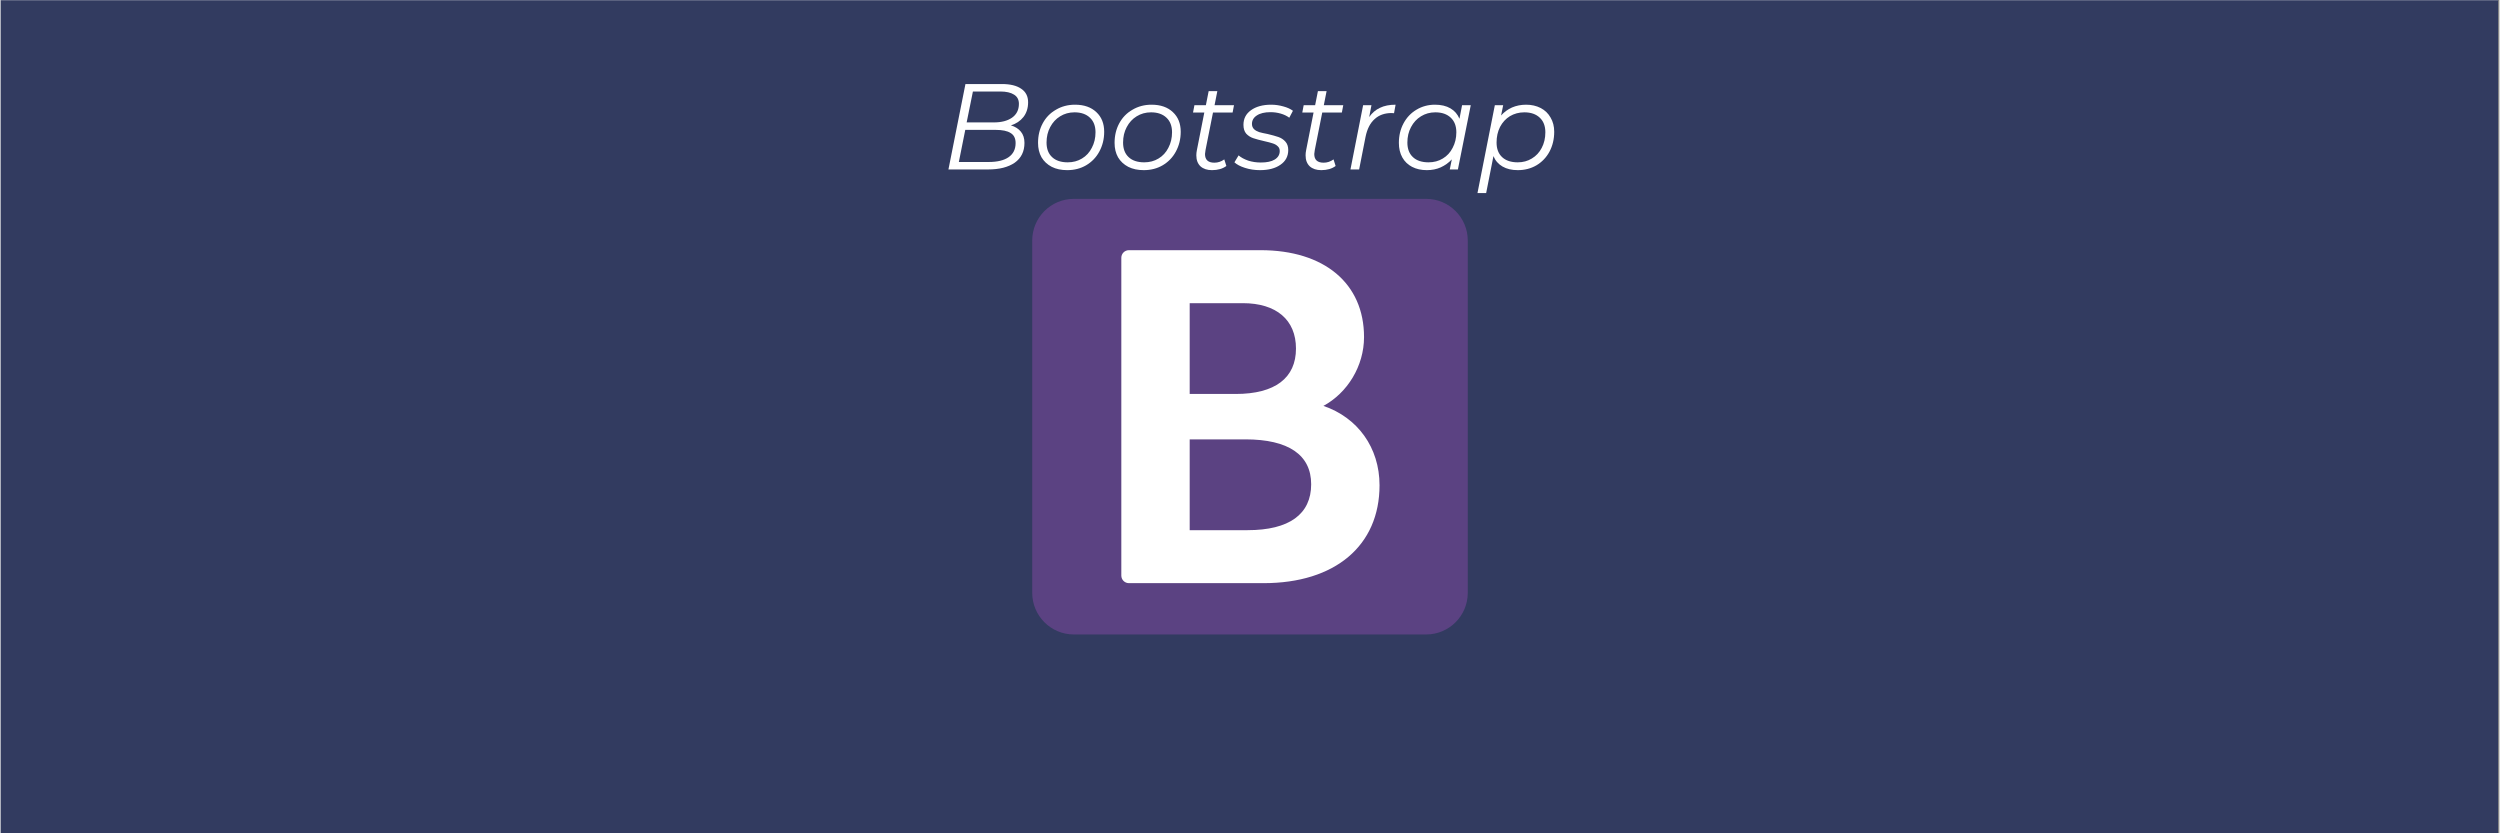 <svg xmlns="http://www.w3.org/2000/svg" xmlns:xlink="http://www.w3.org/1999/xlink" width="300" zoomAndPan="magnify" viewBox="0 0 224.88 75" height="100" preserveAspectRatio="xMidYMid meet" version="1.0"><rect x="0" y="0" width="224.88" height="75" fill="#808080" stroke="none"/><defs><g/><clipPath id="790bb84d6e"><path d="M 0 0.02 L 224.762 0.02 L 224.762 74.98 L 0 74.98 Z M 0 0.02 " clip-rule="nonzero"/></clipPath><clipPath id="3e9166651d"><path d="M 92.84 17.898 L 132.195 17.898 L 132.195 57.254 L 92.84 57.254 Z M 92.84 17.898 " clip-rule="nonzero"/></clipPath><clipPath id="937d07c7e5"><path d="M 96.586 17.898 L 128.293 17.898 C 130.363 17.898 132.039 19.578 132.039 21.648 L 132.039 53.352 C 132.039 55.422 130.363 57.102 128.293 57.102 L 96.586 57.102 C 94.516 57.102 92.84 55.422 92.84 53.352 L 92.84 21.648 C 92.84 19.578 94.516 17.898 96.586 17.898 " clip-rule="nonzero"/></clipPath><clipPath id="e7bcb37aaf"><path d="M 100.859 22.508 L 124.098 22.508 L 124.098 52.492 L 100.859 52.492 Z M 100.859 22.508 " clip-rule="nonzero"/></clipPath></defs><g clip-path="url(#790bb84d6e)"><path fill="#ffffff" d="M 0 0.02 L 224.879 0.02 L 224.879 82.477 L 0 82.477 Z M 0 0.02 " fill-opacity="1" fill-rule="nonzero"/><path fill="#ffffff" d="M 0 0.02 L 224.879 0.02 L 224.879 74.98 L 0 74.98 Z M 0 0.02 " fill-opacity="1" fill-rule="nonzero"/><path fill="#323b60" d="M 0 0.02 L 224.879 0.02 L 224.879 74.98 L 0 74.98 Z M 0 0.02 " fill-opacity="1" fill-rule="nonzero"/></g><g clip-path="url(#3e9166651d)"><g clip-path="url(#937d07c7e5)"><path fill="#5b4282" d="M 92.84 17.898 L 132.195 17.898 L 132.195 57.254 L 92.84 57.254 Z M 92.84 17.898 " fill-opacity="1" fill-rule="nonzero"/></g></g><g clip-path="url(#e7bcb37aaf)"><path fill="#ffffff" d="M 119.047 36.531 C 121.211 35.359 122.703 32.945 122.703 30.336 C 122.703 25.512 119.133 22.516 113.391 22.516 L 101.543 22.516 C 101.164 22.516 100.859 22.82 100.859 23.199 L 100.859 51.801 C 100.859 52.18 101.164 52.484 101.543 52.484 L 113.664 52.484 C 120.098 52.484 124.098 49.109 124.098 43.676 C 124.098 40.277 122.125 37.578 119.047 36.531 Z M 107.012 27.285 L 111.793 27.285 C 114.812 27.285 116.578 28.789 116.578 31.371 C 116.578 34.016 114.699 35.457 111.152 35.457 L 107.012 35.457 Z M 112.223 47.715 L 107.012 47.715 L 107.012 39.543 L 112.027 39.543 C 115.898 39.543 117.945 40.938 117.945 43.582 C 117.945 46.285 115.961 47.715 112.223 47.715 Z M 112.223 47.715 " fill-opacity="1" fill-rule="nonzero"/></g><g fill="#ffffff" fill-opacity="1"><g transform="translate(84.611, 15.251)"><g><path d="M 6.312 -3.969 C 6.695 -3.852 6.992 -3.664 7.203 -3.406 C 7.422 -3.145 7.531 -2.805 7.531 -2.391 C 7.531 -1.617 7.238 -1.023 6.656 -0.609 C 6.07 -0.203 5.27 0 4.25 0 L 0.688 0 L 2.219 -7.688 L 5.5 -7.688 C 6.25 -7.688 6.828 -7.547 7.234 -7.266 C 7.648 -6.992 7.859 -6.586 7.859 -6.047 C 7.859 -5.523 7.719 -5.082 7.438 -4.719 C 7.156 -4.363 6.781 -4.113 6.312 -3.969 Z M 2.891 -7.016 L 2.328 -4.234 L 4.781 -4.234 C 5.457 -4.234 6 -4.375 6.406 -4.656 C 6.82 -4.945 7.031 -5.363 7.031 -5.906 C 7.031 -6.281 6.883 -6.555 6.594 -6.734 C 6.301 -6.922 5.883 -7.016 5.344 -7.016 Z M 4.312 -0.672 C 5.094 -0.672 5.691 -0.816 6.109 -1.109 C 6.523 -1.398 6.734 -1.82 6.734 -2.375 C 6.734 -2.801 6.582 -3.102 6.281 -3.281 C 5.988 -3.469 5.539 -3.562 4.938 -3.562 L 2.203 -3.562 L 1.625 -0.672 Z M 4.312 -0.672 "/></g></g></g><g fill="#ffffff" fill-opacity="1"><g transform="translate(92.895, 15.251)"><g><path d="M 3.094 0.062 C 2.562 0.062 2.098 -0.035 1.703 -0.234 C 1.305 -0.441 1 -0.727 0.781 -1.094 C 0.57 -1.469 0.469 -1.898 0.469 -2.391 C 0.469 -3.047 0.609 -3.633 0.891 -4.156 C 1.172 -4.676 1.566 -5.082 2.078 -5.375 C 2.586 -5.676 3.16 -5.828 3.797 -5.828 C 4.609 -5.828 5.25 -5.602 5.719 -5.156 C 6.188 -4.719 6.422 -4.129 6.422 -3.391 C 6.422 -2.734 6.273 -2.141 5.984 -1.609 C 5.703 -1.086 5.305 -0.676 4.797 -0.375 C 4.297 -0.082 3.727 0.062 3.094 0.062 Z M 3.141 -0.641 C 3.617 -0.641 4.047 -0.754 4.422 -0.984 C 4.805 -1.211 5.102 -1.535 5.312 -1.953 C 5.531 -2.367 5.641 -2.832 5.641 -3.344 C 5.641 -3.906 5.473 -4.344 5.141 -4.656 C 4.805 -4.977 4.344 -5.141 3.75 -5.141 C 3.27 -5.141 2.836 -5.02 2.453 -4.781 C 2.078 -4.551 1.781 -4.227 1.562 -3.812 C 1.344 -3.406 1.234 -2.941 1.234 -2.422 C 1.234 -1.859 1.398 -1.422 1.734 -1.109 C 2.066 -0.797 2.535 -0.641 3.141 -0.641 Z M 3.141 -0.641 "/></g></g></g><g fill="#ffffff" fill-opacity="1"><g transform="translate(99.783, 15.251)"><g><path d="M 3.094 0.062 C 2.562 0.062 2.098 -0.035 1.703 -0.234 C 1.305 -0.441 1 -0.727 0.781 -1.094 C 0.57 -1.469 0.469 -1.898 0.469 -2.391 C 0.469 -3.047 0.609 -3.633 0.891 -4.156 C 1.172 -4.676 1.566 -5.082 2.078 -5.375 C 2.586 -5.676 3.16 -5.828 3.797 -5.828 C 4.609 -5.828 5.25 -5.602 5.719 -5.156 C 6.188 -4.719 6.422 -4.129 6.422 -3.391 C 6.422 -2.734 6.273 -2.141 5.984 -1.609 C 5.703 -1.086 5.305 -0.676 4.797 -0.375 C 4.297 -0.082 3.727 0.062 3.094 0.062 Z M 3.141 -0.641 C 3.617 -0.641 4.047 -0.754 4.422 -0.984 C 4.805 -1.211 5.102 -1.535 5.312 -1.953 C 5.531 -2.367 5.641 -2.832 5.641 -3.344 C 5.641 -3.906 5.473 -4.344 5.141 -4.656 C 4.805 -4.977 4.344 -5.141 3.75 -5.141 C 3.27 -5.141 2.836 -5.02 2.453 -4.781 C 2.078 -4.551 1.781 -4.227 1.562 -3.812 C 1.344 -3.406 1.234 -2.941 1.234 -2.422 C 1.234 -1.859 1.398 -1.422 1.734 -1.109 C 2.066 -0.797 2.535 -0.641 3.141 -0.641 Z M 3.141 -0.641 "/></g></g></g><g fill="#ffffff" fill-opacity="1"><g transform="translate(106.672, 15.251)"><g><path d="M 1.766 -1.75 C 1.734 -1.57 1.719 -1.453 1.719 -1.391 C 1.719 -0.867 2 -0.609 2.562 -0.609 C 2.883 -0.609 3.18 -0.707 3.453 -0.906 L 3.641 -0.312 C 3.305 -0.062 2.875 0.062 2.344 0.062 C 1.914 0.062 1.57 -0.051 1.312 -0.281 C 1.062 -0.52 0.938 -0.848 0.938 -1.266 C 0.938 -1.422 0.953 -1.57 0.984 -1.719 L 1.656 -5.125 L 0.641 -5.125 L 0.766 -5.781 L 1.797 -5.781 L 2.047 -7.047 L 2.828 -7.047 L 2.578 -5.781 L 4.328 -5.781 L 4.203 -5.125 L 2.438 -5.125 Z M 1.766 -1.75 "/></g></g></g><g fill="#ffffff" fill-opacity="1"><g transform="translate(111.132, 15.251)"><g><path d="M 2.203 0.062 C 1.734 0.062 1.285 -0.004 0.859 -0.141 C 0.441 -0.273 0.125 -0.441 -0.094 -0.641 L 0.281 -1.266 C 0.5 -1.078 0.785 -0.922 1.141 -0.797 C 1.504 -0.68 1.883 -0.625 2.281 -0.625 C 2.82 -0.625 3.238 -0.711 3.531 -0.891 C 3.832 -1.078 3.984 -1.332 3.984 -1.656 C 3.984 -1.844 3.922 -1.988 3.797 -2.094 C 3.68 -2.207 3.535 -2.289 3.359 -2.344 C 3.18 -2.406 2.926 -2.473 2.594 -2.547 C 2.188 -2.641 1.859 -2.727 1.609 -2.812 C 1.359 -2.895 1.145 -3.031 0.969 -3.219 C 0.801 -3.414 0.719 -3.68 0.719 -4.016 C 0.719 -4.566 0.941 -5.004 1.391 -5.328 C 1.848 -5.66 2.457 -5.828 3.219 -5.828 C 3.594 -5.828 3.957 -5.773 4.312 -5.672 C 4.664 -5.578 4.953 -5.445 5.172 -5.281 L 4.844 -4.656 C 4.625 -4.82 4.363 -4.945 4.062 -5.031 C 3.77 -5.113 3.469 -5.156 3.156 -5.156 C 2.625 -5.156 2.211 -5.055 1.922 -4.859 C 1.629 -4.672 1.484 -4.414 1.484 -4.094 C 1.484 -3.906 1.547 -3.75 1.672 -3.625 C 1.797 -3.508 1.953 -3.422 2.141 -3.359 C 2.328 -3.305 2.582 -3.25 2.906 -3.188 C 3.301 -3.094 3.617 -3.004 3.859 -2.922 C 4.109 -2.836 4.316 -2.703 4.484 -2.516 C 4.66 -2.328 4.75 -2.07 4.75 -1.75 C 4.75 -1.188 4.516 -0.742 4.047 -0.422 C 3.586 -0.098 2.973 0.062 2.203 0.062 Z M 2.203 0.062 "/></g></g></g><g fill="#ffffff" fill-opacity="1"><g transform="translate(116.505, 15.251)"><g><path d="M 1.766 -1.75 C 1.734 -1.57 1.719 -1.453 1.719 -1.391 C 1.719 -0.867 2 -0.609 2.562 -0.609 C 2.883 -0.609 3.18 -0.707 3.453 -0.906 L 3.641 -0.312 C 3.305 -0.062 2.875 0.062 2.344 0.062 C 1.914 0.062 1.57 -0.051 1.312 -0.281 C 1.062 -0.52 0.938 -0.848 0.938 -1.266 C 0.938 -1.422 0.953 -1.57 0.984 -1.719 L 1.656 -5.125 L 0.641 -5.125 L 0.766 -5.781 L 1.797 -5.781 L 2.047 -7.047 L 2.828 -7.047 L 2.578 -5.781 L 4.328 -5.781 L 4.203 -5.125 L 2.438 -5.125 Z M 1.766 -1.75 "/></g></g></g><g fill="#ffffff" fill-opacity="1"><g transform="translate(120.965, 15.251)"><g><path d="M 2.203 -4.719 C 2.461 -5.094 2.785 -5.367 3.172 -5.547 C 3.555 -5.734 4.023 -5.828 4.578 -5.828 L 4.438 -5.062 L 4.219 -5.078 C 3.594 -5.078 3.082 -4.895 2.688 -4.531 C 2.289 -4.176 2.02 -3.645 1.875 -2.938 L 1.297 0 L 0.516 0 L 1.656 -5.781 L 2.406 -5.781 Z M 2.203 -4.719 "/></g></g></g><g fill="#ffffff" fill-opacity="1"><g transform="translate(125.37, 15.251)"><g><path d="M 6.938 -5.781 L 5.781 0 L 5.047 0 L 5.234 -0.906 C 4.953 -0.602 4.617 -0.363 4.234 -0.188 C 3.859 -0.02 3.441 0.062 2.984 0.062 C 2.484 0.062 2.039 -0.035 1.656 -0.234 C 1.281 -0.43 0.988 -0.711 0.781 -1.078 C 0.57 -1.453 0.469 -1.891 0.469 -2.391 C 0.469 -3.047 0.609 -3.633 0.891 -4.156 C 1.172 -4.676 1.555 -5.082 2.047 -5.375 C 2.547 -5.676 3.102 -5.828 3.719 -5.828 C 4.27 -5.828 4.734 -5.719 5.109 -5.5 C 5.484 -5.281 5.754 -4.969 5.922 -4.562 L 6.156 -5.781 Z M 3.141 -0.641 C 3.617 -0.641 4.047 -0.754 4.422 -0.984 C 4.805 -1.211 5.102 -1.535 5.312 -1.953 C 5.531 -2.367 5.641 -2.832 5.641 -3.344 C 5.641 -3.906 5.473 -4.344 5.141 -4.656 C 4.805 -4.977 4.344 -5.141 3.75 -5.141 C 3.27 -5.141 2.836 -5.02 2.453 -4.781 C 2.078 -4.551 1.781 -4.227 1.562 -3.812 C 1.344 -3.406 1.234 -2.941 1.234 -2.422 C 1.234 -1.859 1.398 -1.422 1.734 -1.109 C 2.066 -0.797 2.535 -0.641 3.141 -0.641 Z M 3.141 -0.641 "/></g></g></g><g fill="#ffffff" fill-opacity="1"><g transform="translate(132.819, 15.251)"><g><path d="M 4.469 -5.828 C 4.957 -5.828 5.395 -5.727 5.781 -5.531 C 6.164 -5.332 6.461 -5.047 6.672 -4.672 C 6.891 -4.305 7 -3.879 7 -3.391 C 7 -2.734 6.859 -2.141 6.578 -1.609 C 6.297 -1.086 5.906 -0.676 5.406 -0.375 C 4.906 -0.082 4.344 0.062 3.719 0.062 C 3.176 0.062 2.719 -0.047 2.344 -0.266 C 1.969 -0.484 1.695 -0.797 1.531 -1.203 L 0.875 2.125 L 0.094 2.125 L 1.656 -5.781 L 2.406 -5.781 L 2.219 -4.859 C 2.5 -5.172 2.828 -5.41 3.203 -5.578 C 3.586 -5.742 4.008 -5.828 4.469 -5.828 Z M 3.719 -0.641 C 4.188 -0.641 4.609 -0.754 4.984 -0.984 C 5.367 -1.211 5.664 -1.531 5.875 -1.938 C 6.094 -2.352 6.203 -2.82 6.203 -3.344 C 6.203 -3.906 6.035 -4.344 5.703 -4.656 C 5.367 -4.977 4.906 -5.141 4.312 -5.141 C 3.832 -5.141 3.398 -5.023 3.016 -4.797 C 2.641 -4.566 2.344 -4.242 2.125 -3.828 C 1.914 -3.41 1.812 -2.941 1.812 -2.422 C 1.812 -1.859 1.977 -1.422 2.312 -1.109 C 2.645 -0.797 3.113 -0.641 3.719 -0.641 Z M 3.719 -0.641 "/></g></g></g></svg>